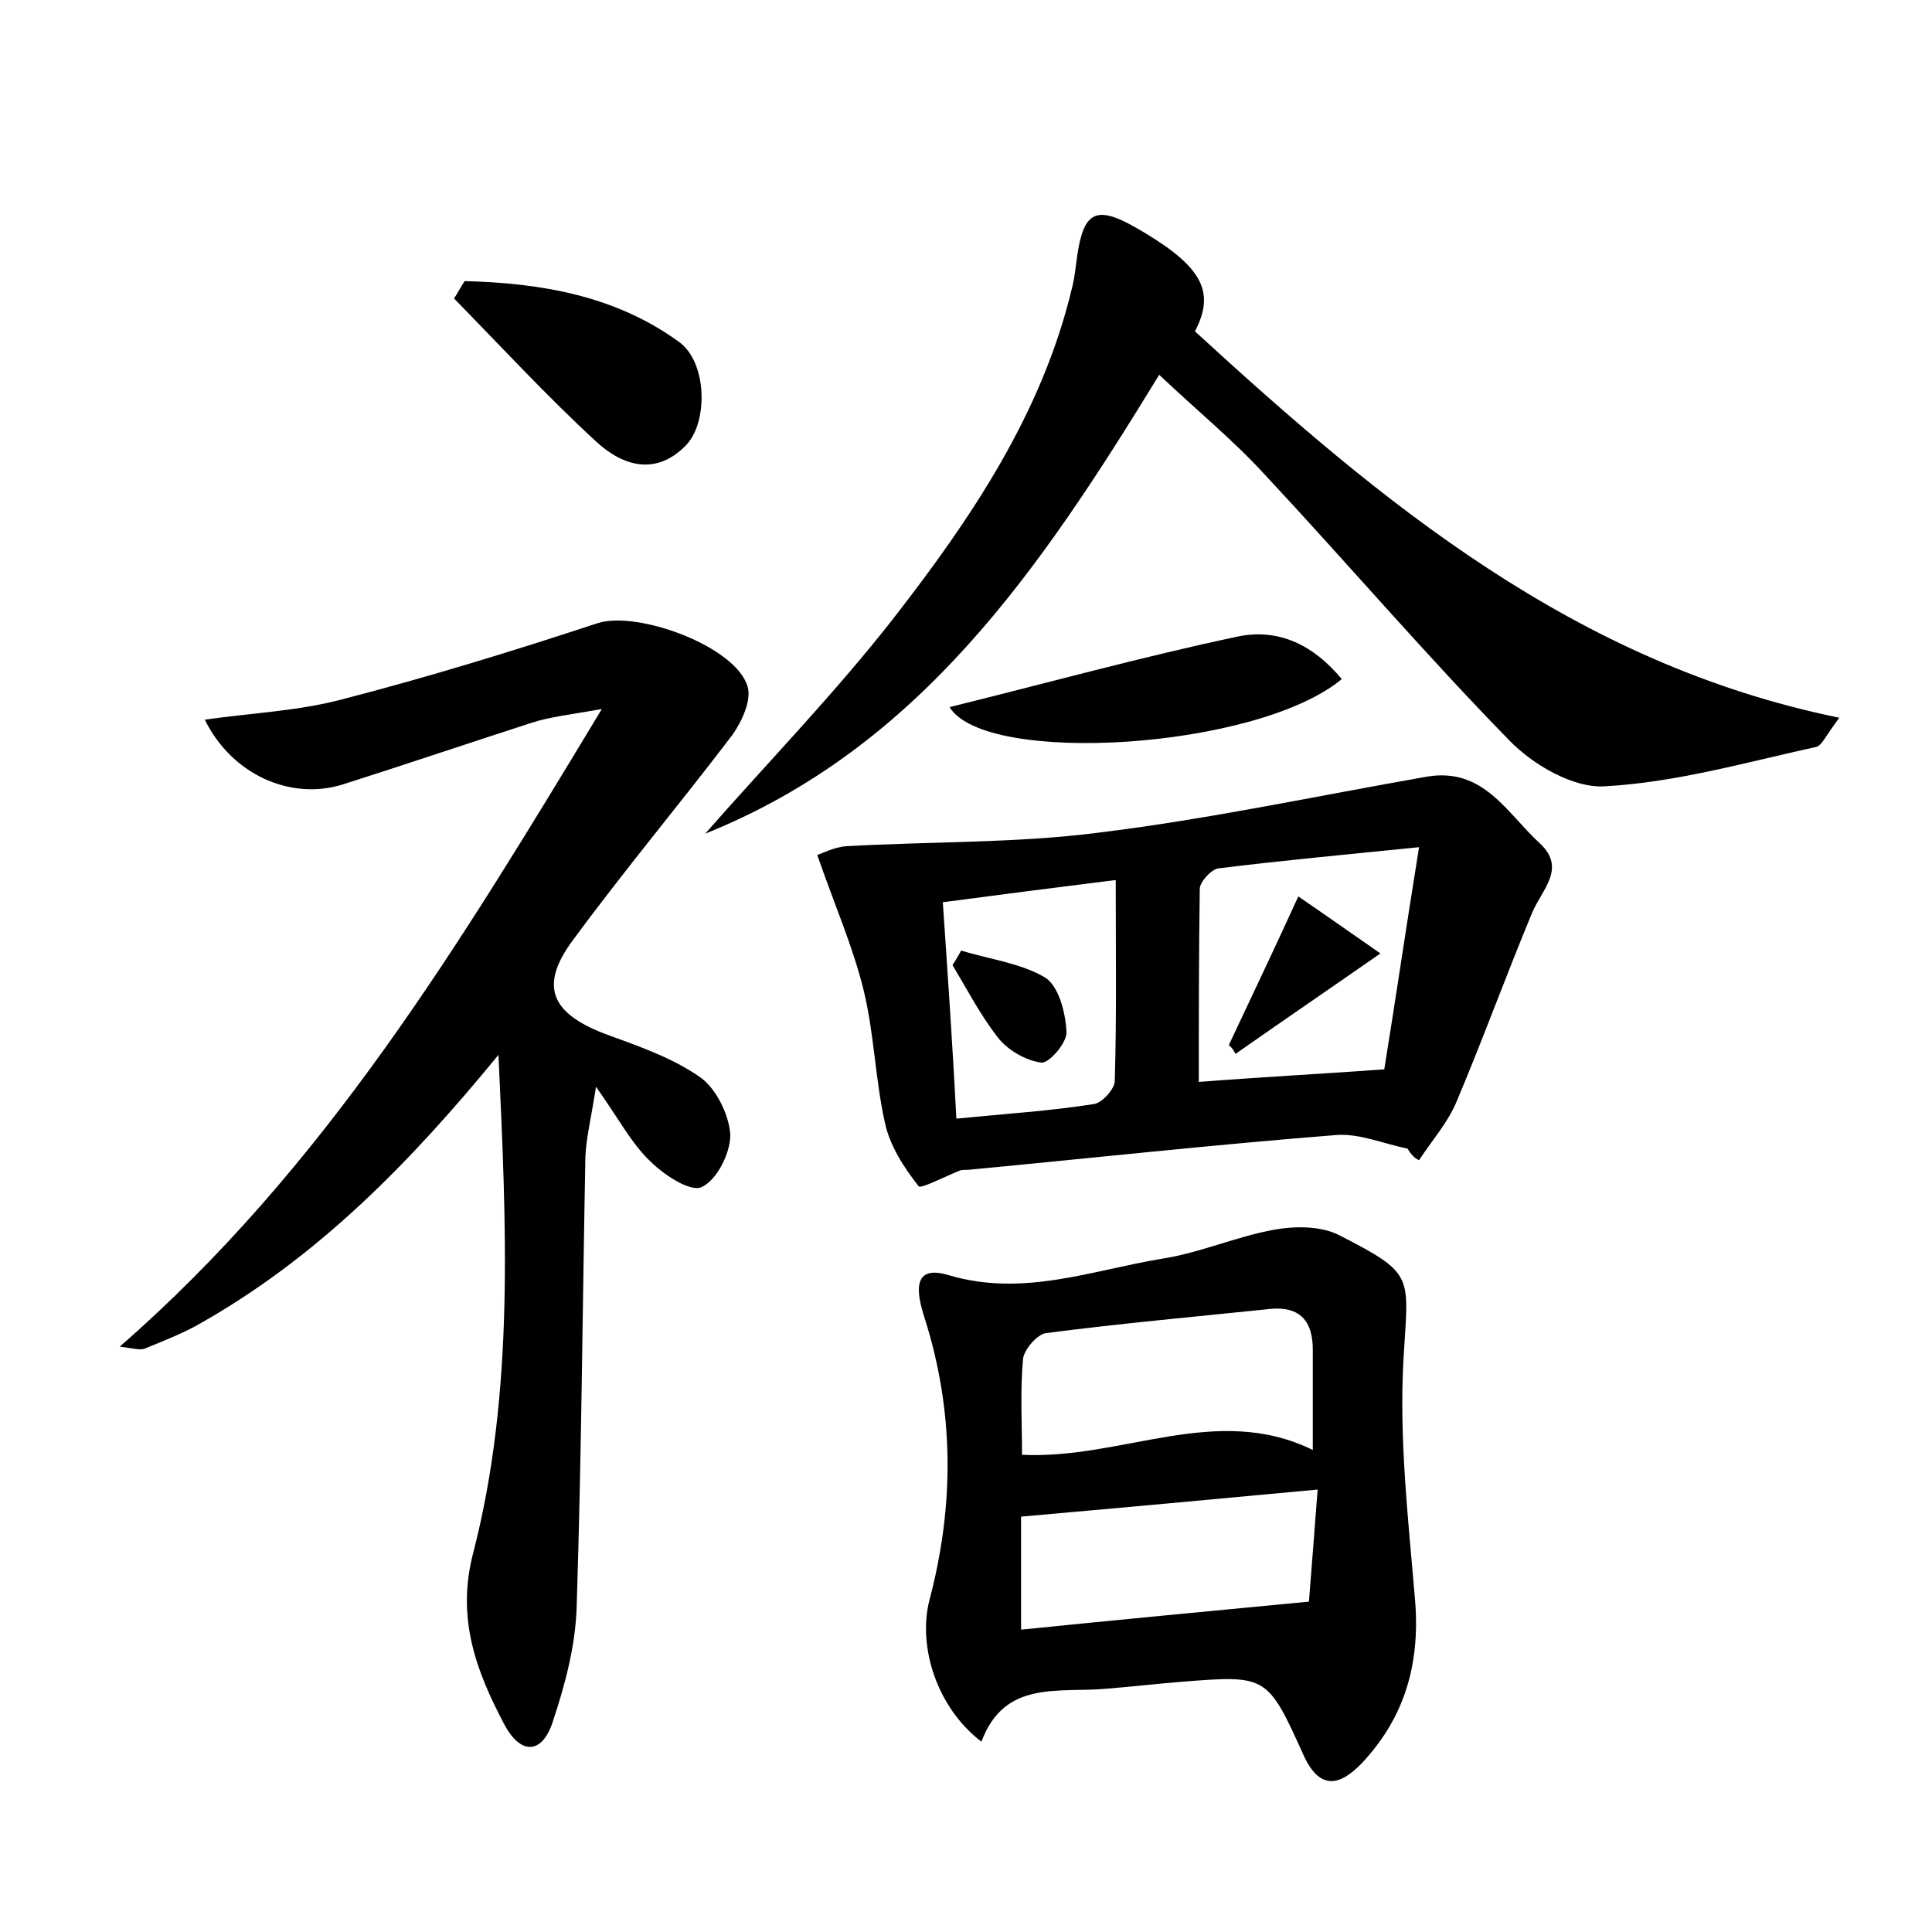 <?xml version="1.0" encoding="utf-8"?>
<!-- Generator: Adobe Illustrator 22.0.0, SVG Export Plug-In . SVG Version: 6.00 Build 0)  -->
<svg version="1.1" id="图层_1" xmlns="http://www.w3.org/2000/svg" xmlns:xlink="http://www.w3.org/1999/xlink" x="0px" y="0px"
	 viewBox="0 0 200 200" style="enable-background:new 0 0 200 200;" xml:space="preserve">
<style type="text/css">
	.st0{fill:#FFFFFF;}
</style>
<g>
	
	<path d="M51.6,109.2c-9.1,11.1-18.8,21.1-31.4,28.1c-1.7,0.9-3.5,1.6-5.2,2.3c-0.5,0.2-1.1,0-2.6-0.2c21.2-18.5,35.1-41.5,49.9-66
		c-3.4,0.6-5.3,0.8-7.2,1.4c-6.5,2.1-13,4.3-19.6,6.4c-5.4,1.7-11.5-1-14.3-6.7c4.9-0.7,9.7-0.9,14.2-2.1c8.9-2.3,17.7-5,26.5-7.9
		c4.1-1.3,14.3,2.4,15.5,6.6c0.4,1.4-0.6,3.6-1.6,5c-5.4,7.1-11.1,13.9-16.4,21.1c-3.7,4.9-2.4,7.8,3.7,10c3.3,1.2,6.7,2.4,9.5,4.4
		c1.6,1.2,2.9,3.9,3,5.9c0,1.9-1.4,4.7-3,5.4c-1.2,0.5-3.9-1.3-5.3-2.7c-1.9-1.8-3.2-4.3-5.6-7.7c-0.5,3.2-1,5.2-1.1,7.2
		c-0.3,15.5-0.4,31-0.9,46.5c-0.1,4.1-1.2,8.2-2.5,12.1c-1.1,3.3-3.3,3.4-5,0.2c-2.9-5.5-5-11-3.2-17.8
		C53.3,144,52.4,126.6,51.6,109.2z"/>
	<path d="M101.6,180.3c-4.6-3.5-6.6-9.8-5.4-14.6c2.6-9.8,2.6-19.6-0.5-29.3c-0.9-2.8-1.2-5.5,2.5-4.4c7.7,2.3,14.8-0.5,22.1-1.7
		c3.9-0.6,7.7-2.3,11.6-3c2.2-0.4,4.9-0.4,6.8,0.6c7.8,4,7.1,4.1,6.6,12.6c-0.5,8.4,0.5,16.9,1.2,25.3c0.5,6.5-1.1,12-5.5,16.7
		c-2.3,2.4-4.4,2.9-6.1-0.9c-3.7-8.2-3.8-8.2-12.6-7.5c-2.5,0.2-5.1,0.5-7.6,0.7C109.7,175.3,104,173.8,101.6,180.3z M135.9,150.1
		c0-3.8,0-7.1,0-10.4c0-2.9-1.3-4.5-4.4-4.2c-7.7,0.8-15.5,1.5-23.2,2.5c-0.9,0.1-2.3,1.7-2.4,2.7c-0.3,3.3-0.1,6.6-0.1,9.9
		C116.2,151.1,125.9,145.2,135.9,150.1z M135.5,165.8c0.3-3.7,0.6-7.7,0.9-11.6c-10.7,1-20.5,1.9-30.7,2.8c0,3.4,0,7.3,0,11.7
		C115.5,167.7,125.1,166.8,135.5,165.8z"/>
	<path d="M73,86.3c6.5-7.4,13.4-14.5,19.5-22.3c8-10.3,15.4-21.2,18.5-34.3c0.2-0.8,0.3-1.6,0.4-2.4c0.7-5.7,2-6.3,7.1-3.2
		c6,3.6,7.3,6.2,5.2,10.2c19.3,17.7,39.3,34.4,66.7,40c-1.4,1.9-1.8,2.8-2.3,3c-7.3,1.6-14.6,3.7-22,4.1c-3.2,0.2-7.4-2.2-9.9-4.8
		c-8.7-8.9-16.8-18.4-25.3-27.5c-3.3-3.6-7.1-6.7-10.9-10.3C107.7,58.9,95.2,77.4,73,86.3z"/>
	<path d="M145.7,118.9c-2.5-0.5-5-1.6-7.4-1.4c-12.7,1-25.4,2.4-38.1,3.6c-0.3,0-0.7,0-0.9,0.1c-1.5,0.6-4,1.9-4.2,1.6
		c-1.5-1.9-3-4.2-3.5-6.6c-1-4.5-1.1-9.2-2.2-13.7c-1.1-4.5-3-8.8-4.8-14c0.4-0.1,1.7-0.8,3-0.9c8.7-0.5,17.5-0.3,26.1-1.4
		c11.4-1.4,22.6-3.8,34-5.8c5.9-1,8.3,3.8,11.7,6.9c2.8,2.6,0.2,4.8-0.8,7.2c-2.7,6.5-5.1,13.1-7.8,19.5c-0.9,2.2-2.6,4.1-3.9,6.1
		C146.4,119.9,146,119.4,145.7,118.9z M143.3,110.7c1.1-6.8,2.2-14.3,3.6-23c-7.9,0.8-14.4,1.4-20.8,2.2c-0.7,0.1-1.9,1.4-1.9,2.1
		c-0.1,6.8-0.1,13.5-0.1,20C130.5,111.5,136.3,111.2,143.3,110.7z M99,115.8c5.1-0.5,9.7-0.8,14.2-1.5c0.9-0.1,2.2-1.6,2.2-2.4
		c0.2-6.7,0.1-13.5,0.1-20.8c-6.4,0.8-11.9,1.5-17.9,2.3C98.1,100.8,98.6,107.9,99,115.8z"/>
	<path d="M48.1,29.1c7.9,0.2,15.6,1.5,22.2,6.3c2.9,2.1,3,8.2,0.8,10.6c-3.1,3.3-6.6,2.3-9.4-0.3C56.6,41,51.9,35.9,47,30.9
		C47.4,30.3,47.7,29.7,48.1,29.1z"/>
	<path d="M98.3,73.2c10.1-2.5,19.9-5.2,29.8-7.3c4.3-0.9,7.9,0.9,10.8,4.4C130.1,77.6,102,79.3,98.3,73.2z"/>
	
	
	
	
	<path d="M127.2,108.2c2.3-4.9,4.6-9.7,7.2-15.4c2.5,1.7,4.9,3.4,8.5,5.9c-5.6,3.9-10.3,7.1-15,10.4
		C127.7,108.7,127.5,108.4,127.2,108.2z"/>
	<path d="M99.5,98.4c2.9,0.9,6.2,1.3,8.7,2.8c1.4,0.9,2.1,3.6,2.2,5.6c0.1,1.1-1.8,3.3-2.6,3.2c-1.6-0.2-3.5-1.3-4.5-2.6
		c-1.8-2.3-3.2-5-4.7-7.5C98.9,99.5,99.2,98.9,99.5,98.4z"/>
</g>
</svg>
